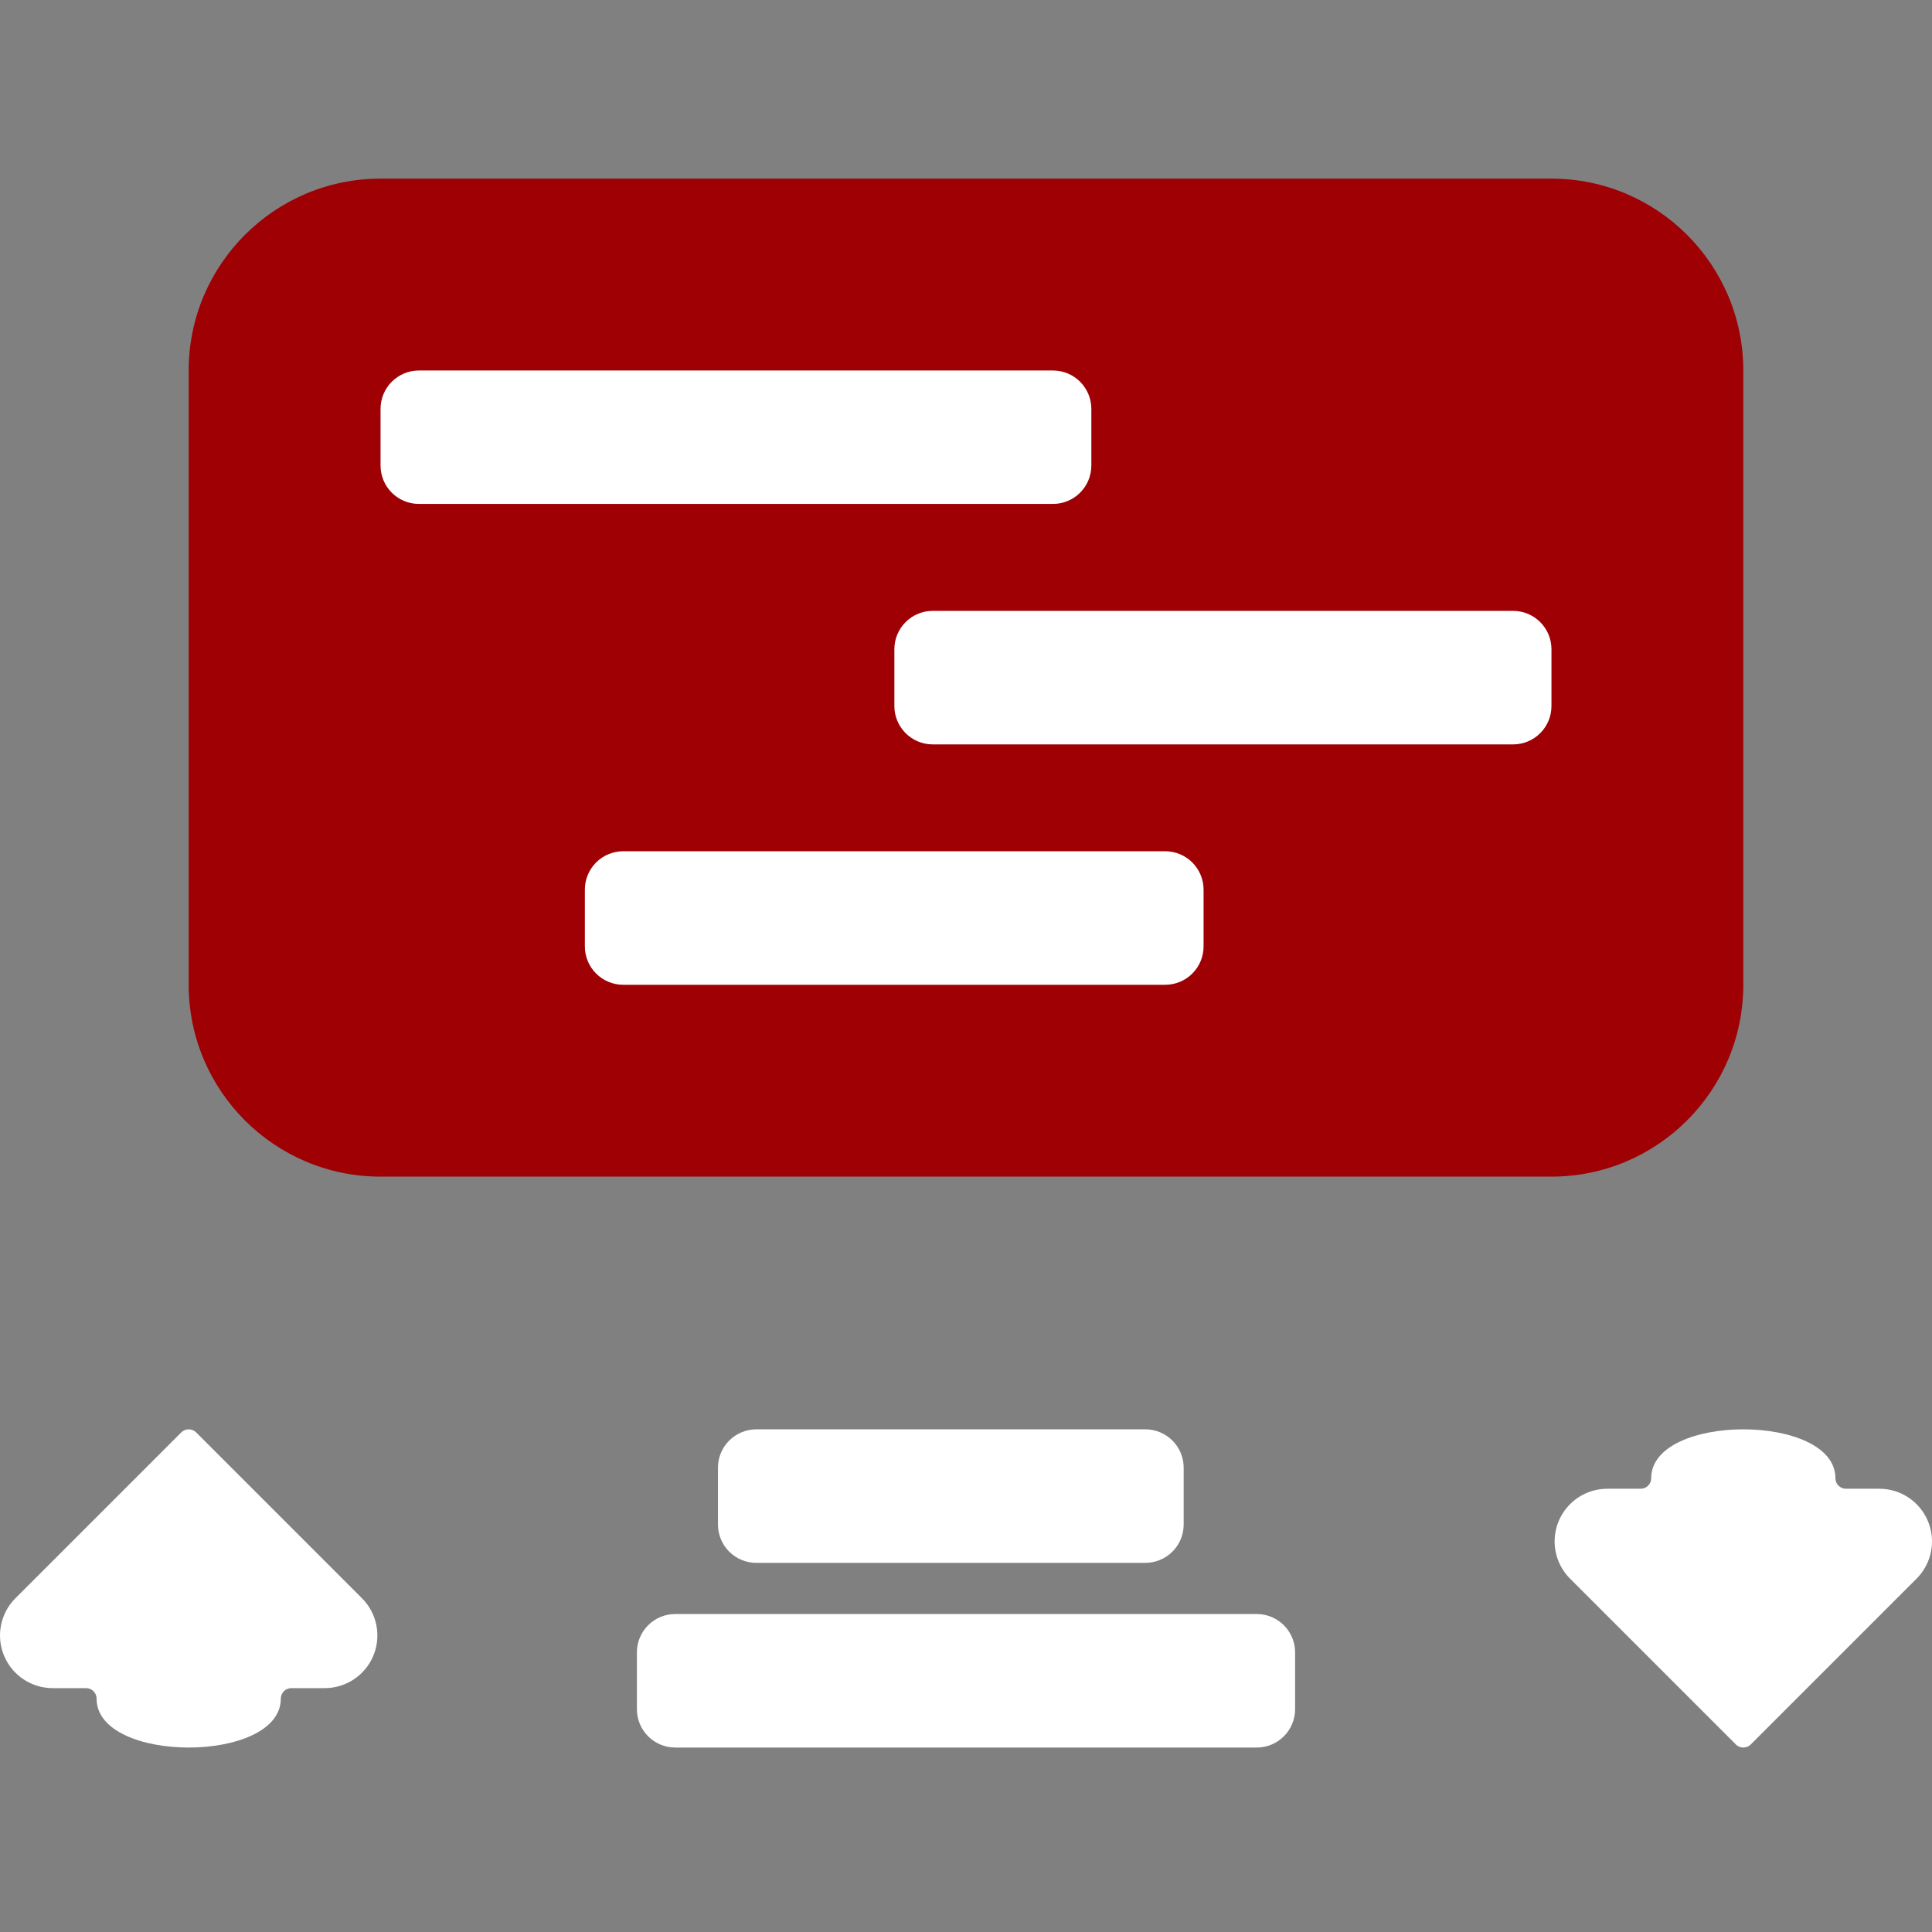 <?xml version="1.0" encoding="UTF-8" standalone="no"?><!DOCTYPE svg PUBLIC "-//W3C//DTD SVG 1.1//EN" "http://www.w3.org/Graphics/SVG/1.1/DTD/svg11.dtd"><svg width="100%" height="100%" viewBox="0 0 1080 1080" version="1.1" xmlns="http://www.w3.org/2000/svg" xmlns:xlink="http://www.w3.org/1999/xlink" xml:space="preserve" xmlns:serif="http://www.serif.com/" style="fill-rule:evenodd;clip-rule:evenodd;stroke-linejoin:round;stroke-miterlimit:2;"><rect x="0" y="0" width="1080" height="1080" fill="#808080" stroke="none"/><rect id="Artboard5" x="0" y="0" width="1080" height="1080" style="fill:none;"/><clipPath id="_clip1"><rect x="0" y="0" width="1080" height="1080"/></clipPath><g clip-path="url(#_clip1)"><g><g><path d="M356.026,923.696c-0,-5.689 2.26,-11.145 6.282,-15.167c4.023,-4.022 9.478,-6.282 15.167,-6.282c65.102,-0 259.948,-0 325.05,-0c5.689,-0 11.144,2.26 15.167,6.282c4.022,4.022 6.282,9.478 6.282,15.167l0,31.744c0,5.689 -2.26,11.145 -6.282,15.167c-4.023,4.022 -9.478,6.282 -15.167,6.282l-325.05,0c-5.689,0 -11.144,-2.26 -15.167,-6.282c-4.022,-4.022 -6.282,-9.478 -6.282,-15.167c-0,-9.963 -0,-21.781 -0,-31.744Z" style="fill:#fff;"/><path d="M401.345,820.455c0,-5.689 2.26,-11.145 6.282,-15.167c4.023,-4.023 9.479,-6.282 15.167,-6.282c48.959,-0 168.48,-0 217.439,-0c5.689,-0 11.144,2.259 15.167,6.282c4.022,4.022 6.282,9.478 6.282,15.167c0,9.963 0,21.781 0,31.744c0,5.689 -2.26,11.144 -6.282,15.167c-4.023,4.022 -9.478,6.282 -15.167,6.282c-48.959,0 -168.48,0 -217.439,0c-5.688,0 -11.144,-2.26 -15.167,-6.282c-4.022,-4.023 -6.282,-9.478 -6.282,-15.167c0,-9.963 0,-21.781 0,-31.744Z" style="fill:#fff;"/></g><g><path d="M974.52,207.108c-0,-59.191 -48.055,-107.246 -107.245,-107.246l-654.55,0c-59.19,0 -107.245,48.055 -107.245,107.246l0,343.39c0,59.19 48.055,107.245 107.245,107.245l654.55,0c59.19,0 107.245,-48.055 107.245,-107.245l-0,-343.39Z" style="fill:#9e0004;"/><path d="M610.067,228.557c-0,-5.689 -2.26,-11.145 -6.283,-15.167c-4.022,-4.023 -9.478,-6.282 -15.166,-6.282l-354.444,-0c-5.689,-0 -11.144,2.259 -15.167,6.282c-4.022,4.022 -6.282,9.478 -6.282,15.167l0,31.691c0,5.689 2.26,11.145 6.282,15.167c4.023,4.023 9.478,6.282 15.167,6.282c69.092,0 285.352,0 354.444,0c5.688,0 11.144,-2.259 15.166,-6.282c4.023,-4.022 6.283,-9.478 6.283,-15.167l-0,-31.691Z" style="fill:#fff;"/><path d="M867.275,362.931c-0,-11.846 -9.603,-21.449 -21.449,-21.449c-65.014,-0 -259.401,-0 -324.415,-0c-11.846,-0 -21.449,9.603 -21.449,21.449l-0,31.744c-0,11.846 9.603,21.449 21.449,21.449c65.014,0 259.401,0 324.415,0c11.846,0 21.449,-9.603 21.449,-21.449l-0,-31.744Z" style="fill:#fff;"/><path d="M672.804,497.305c-0,-5.689 -2.26,-11.145 -6.282,-15.167c-4.023,-4.023 -9.478,-6.282 -15.167,-6.282l-302.966,-0c-5.689,-0 -11.144,2.259 -15.167,6.282c-4.022,4.022 -6.282,9.478 -6.282,15.167l-0,31.744c-0,5.689 2.26,11.144 6.282,15.167c4.023,4.022 9.478,6.282 15.167,6.282l302.966,0c5.689,0 11.144,-2.26 15.167,-6.282c4.022,-4.023 6.282,-9.478 6.282,-15.167l-0,-31.744Z" style="fill:#fff;"/></g><path d="M923.031,826.33c0,-36.433 102.978,-36.433 102.978,-0c-0,1.561 0.62,3.059 1.724,4.163c1.104,1.104 2.602,1.724 4.163,1.724c4.425,0 11.021,0 18.665,0c11.907,0 22.641,7.173 27.197,18.173c4.557,11 2.038,23.662 -6.381,32.081c-35.555,35.555 -79.211,79.211 -92.694,92.694c-1.104,1.104 -2.602,1.724 -4.163,1.724c-1.562,0 -3.059,-0.62 -4.163,-1.724c-13.483,-13.483 -57.139,-57.139 -92.694,-92.694c-8.419,-8.419 -10.938,-21.081 -6.381,-32.081c4.556,-11 15.29,-18.173 27.197,-18.173c7.644,0 14.24,0 18.665,0c1.561,0 3.059,-0.62 4.163,-1.724c1.104,-1.104 1.724,-2.602 1.724,-4.163Z" style="fill:#fff;"/><path d="M53.991,949.565c0,36.432 102.978,36.432 102.978,-0c-0,-1.562 0.62,-3.059 1.724,-4.163c1.104,-1.104 2.602,-1.725 4.163,-1.725c4.425,0 11.021,0 18.665,0c11.907,0 22.641,-7.172 27.197,-18.172c4.557,-11 2.038,-23.662 -6.381,-32.081c-35.555,-35.555 -79.211,-79.211 -92.694,-92.694c-1.104,-1.104 -2.601,-1.724 -4.163,-1.724c-1.561,-0 -3.059,0.62 -4.163,1.724c-13.483,13.483 -57.139,57.139 -92.694,92.694c-8.419,8.419 -10.938,21.081 -6.381,32.081c4.556,11 15.29,18.172 27.197,18.172c7.644,0 14.24,0 18.665,0c1.561,0 3.059,0.621 4.163,1.725c1.104,1.104 1.724,2.601 1.724,4.163Z" style="fill:#fff;"/></g></g></svg>